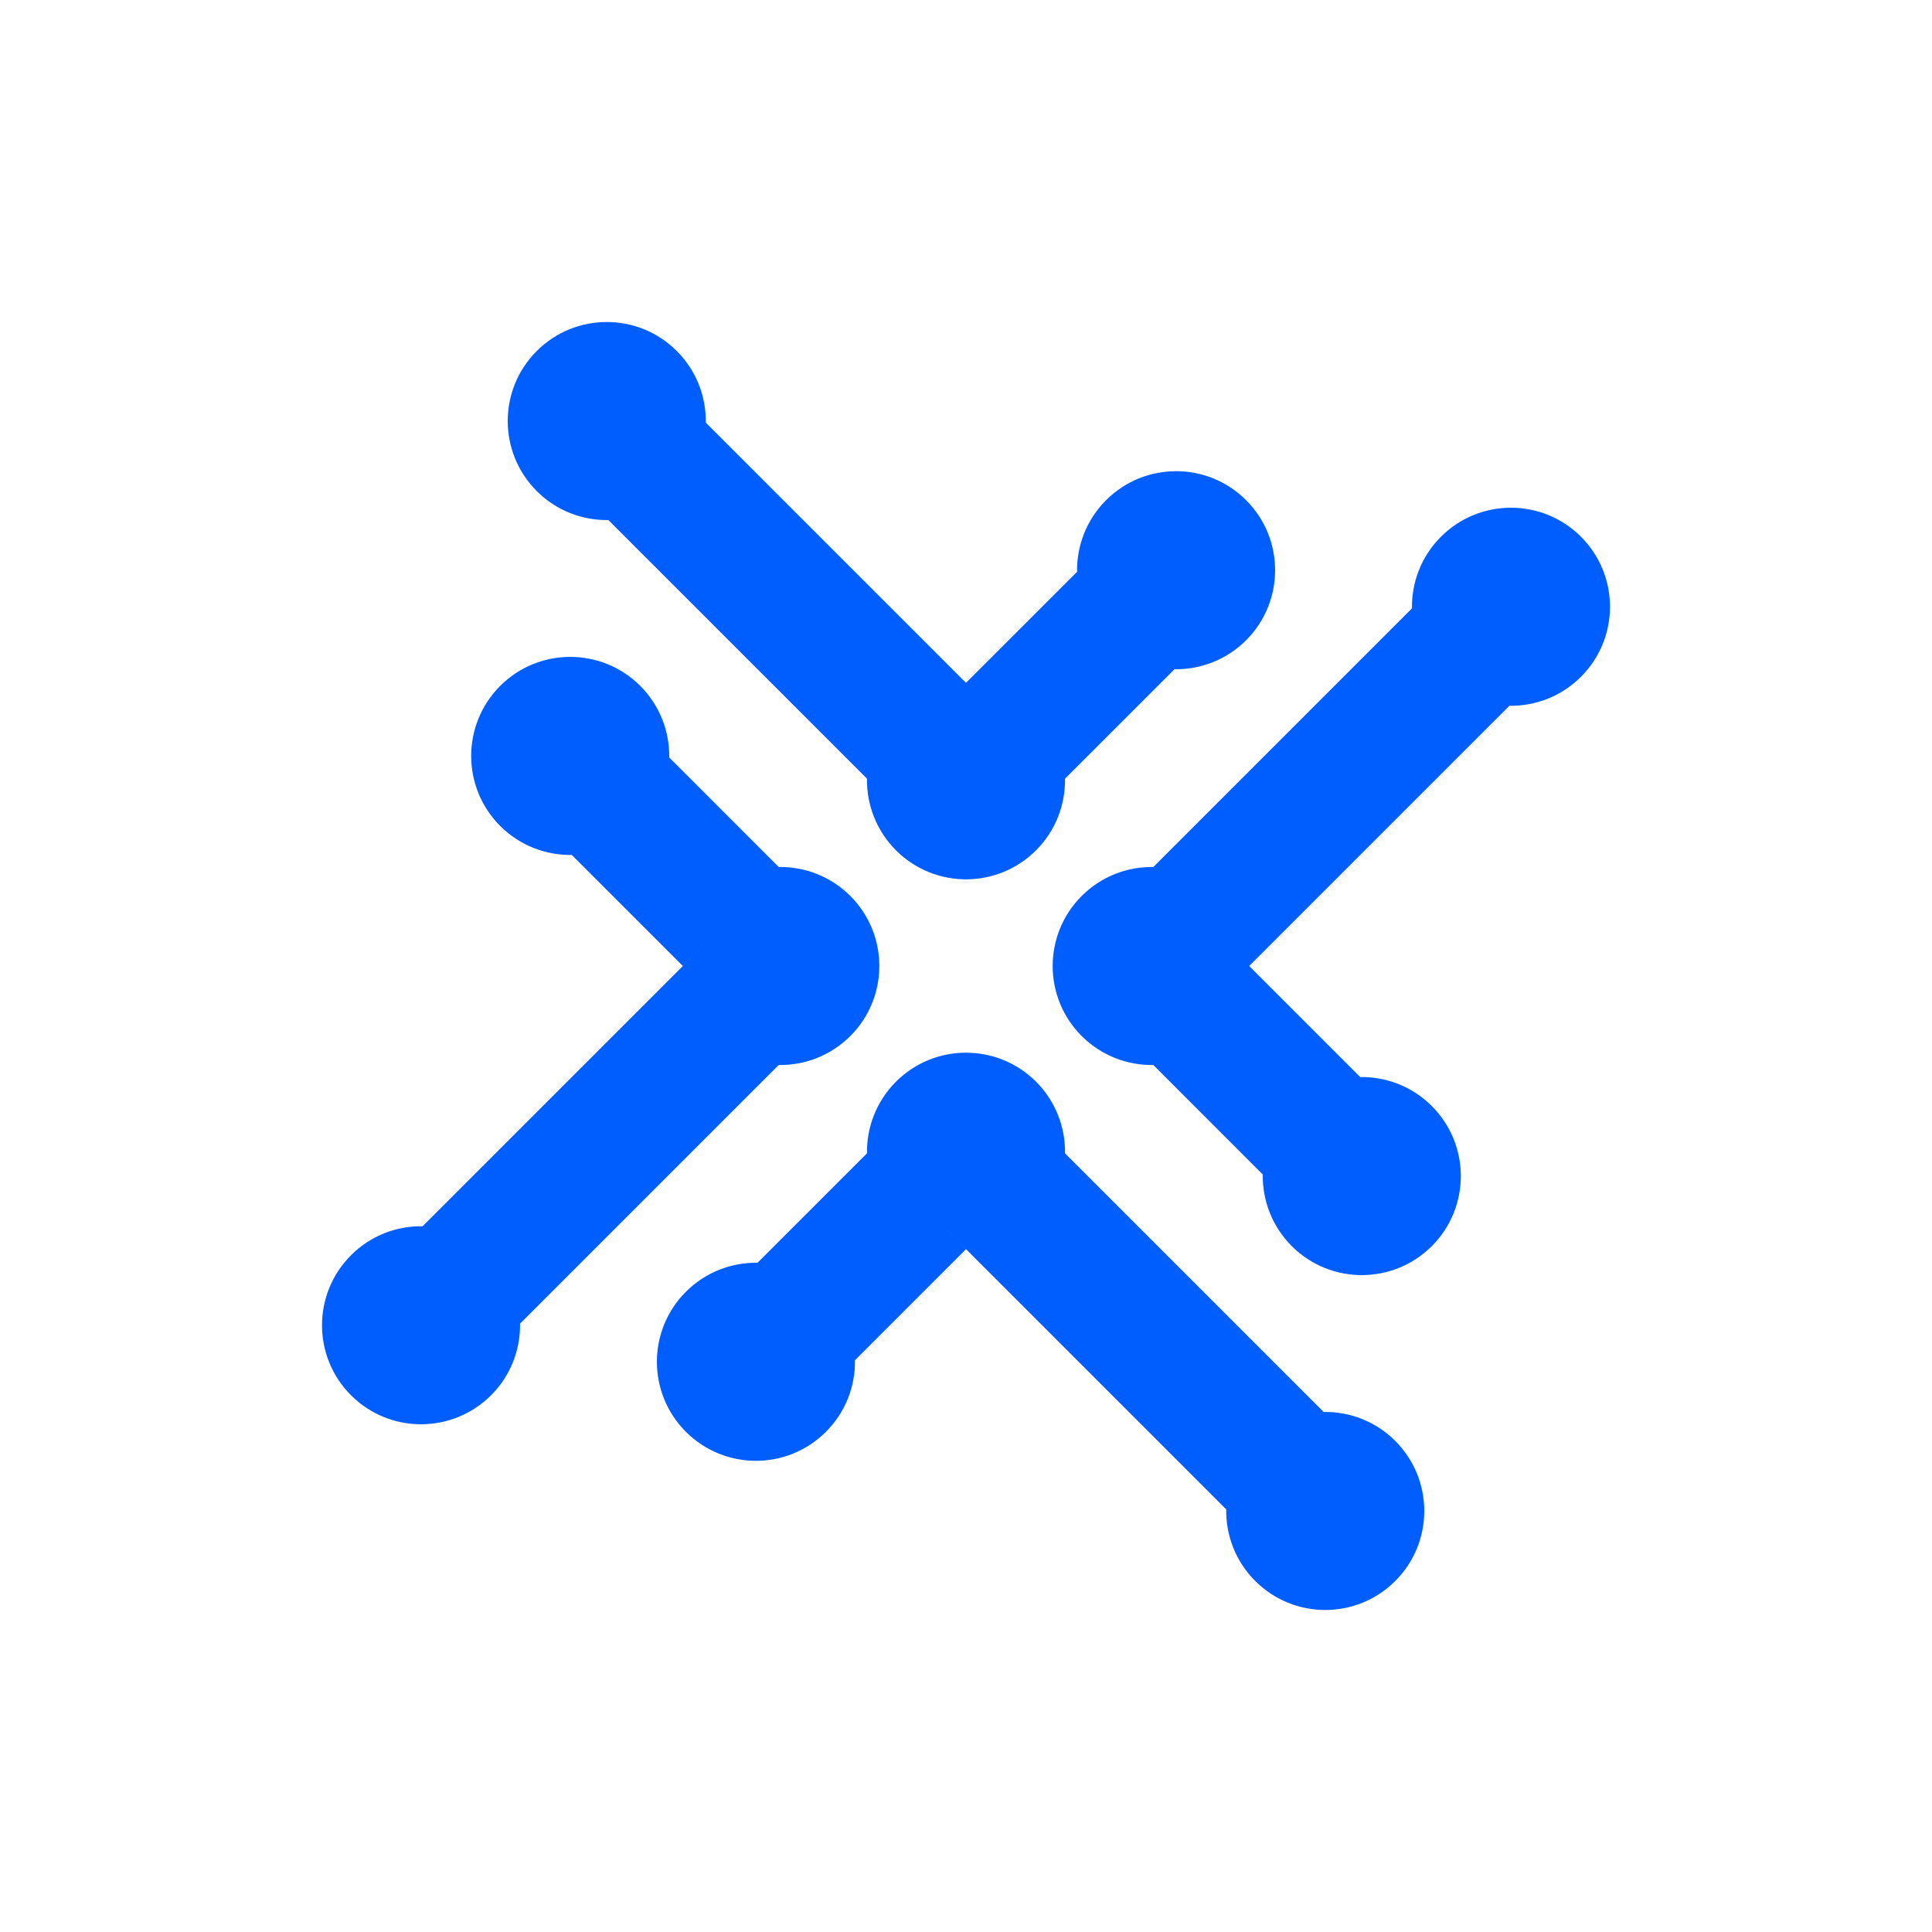 <svg width="48" height="48" viewBox="0 0 48 48" fill="none" xmlns="http://www.w3.org/2000/svg">
<path fill-rule="evenodd" clip-rule="evenodd" d="M17.535 10.5C17.545 9.857 17.305 9.211 16.814 8.721C15.853 7.76 14.296 7.76 13.335 8.721C12.374 9.681 12.374 11.239 13.335 12.2C13.825 12.691 14.471 12.931 15.114 12.92L21.54 19.346C21.53 19.989 21.77 20.635 22.26 21.126C23.221 22.087 24.779 22.087 25.74 21.126C26.23 20.635 26.47 19.989 26.46 19.346L29.18 16.627C29.823 16.637 30.468 16.397 30.959 15.907C31.92 14.946 31.92 13.388 30.959 12.427C29.998 11.466 28.44 11.466 27.48 12.427C26.989 12.918 26.749 13.564 26.759 14.207L24 16.965L17.535 10.5ZM8.721 31.186C9.211 30.695 9.857 30.455 10.5 30.466L18.16 22.806L18.16 22.806L16.965 24L14.206 21.241C13.564 21.251 12.918 21.011 12.427 20.521C11.466 19.56 11.466 18.002 12.427 17.041C13.388 16.08 14.946 16.08 15.907 17.041C16.397 17.532 16.637 18.178 16.627 18.82L19.346 21.54C19.989 21.53 20.635 21.77 21.126 22.26C22.087 23.221 22.087 24.779 21.126 25.74C20.635 26.23 19.989 26.47 19.346 26.46L12.92 32.886C12.931 33.529 12.691 34.175 12.2 34.665C11.239 35.626 9.681 35.626 8.721 34.665C7.76 33.705 7.76 32.147 8.721 31.186ZM30.465 37.5C30.455 38.143 30.695 38.789 31.186 39.279C32.147 40.24 33.705 40.24 34.665 39.279C35.626 38.319 35.626 36.761 34.665 35.8C34.175 35.309 33.529 35.069 32.886 35.08L26.46 28.654C26.47 28.011 26.23 27.365 25.74 26.874C24.779 25.914 23.221 25.914 22.26 26.874C21.77 27.365 21.53 28.011 21.54 28.654L18.82 31.373C18.178 31.363 17.532 31.603 17.041 32.093C16.08 33.054 16.08 34.612 17.041 35.573C18.002 36.534 19.56 36.534 20.52 35.573C21.011 35.083 21.251 34.437 21.241 33.794L24 31.035L22.806 29.84L22.806 29.84L30.465 37.5ZM39.279 16.814C38.789 17.305 38.143 17.545 37.5 17.535L31.035 24L33.794 26.759C34.437 26.749 35.083 26.989 35.573 27.48C36.534 28.44 36.534 29.998 35.573 30.959C34.612 31.92 33.054 31.92 32.093 30.959C31.603 30.468 31.363 29.823 31.373 29.18L28.654 26.46C28.011 26.47 27.365 26.23 26.874 25.74C25.913 24.779 25.913 23.221 26.874 22.26C27.365 21.77 28.011 21.53 28.654 21.54L35.08 15.114C35.069 14.471 35.309 13.825 35.8 13.335C36.761 12.374 38.319 12.374 39.279 13.335C40.24 14.296 40.24 15.853 39.279 16.814Z" fill="#005EFF"/>
</svg>
